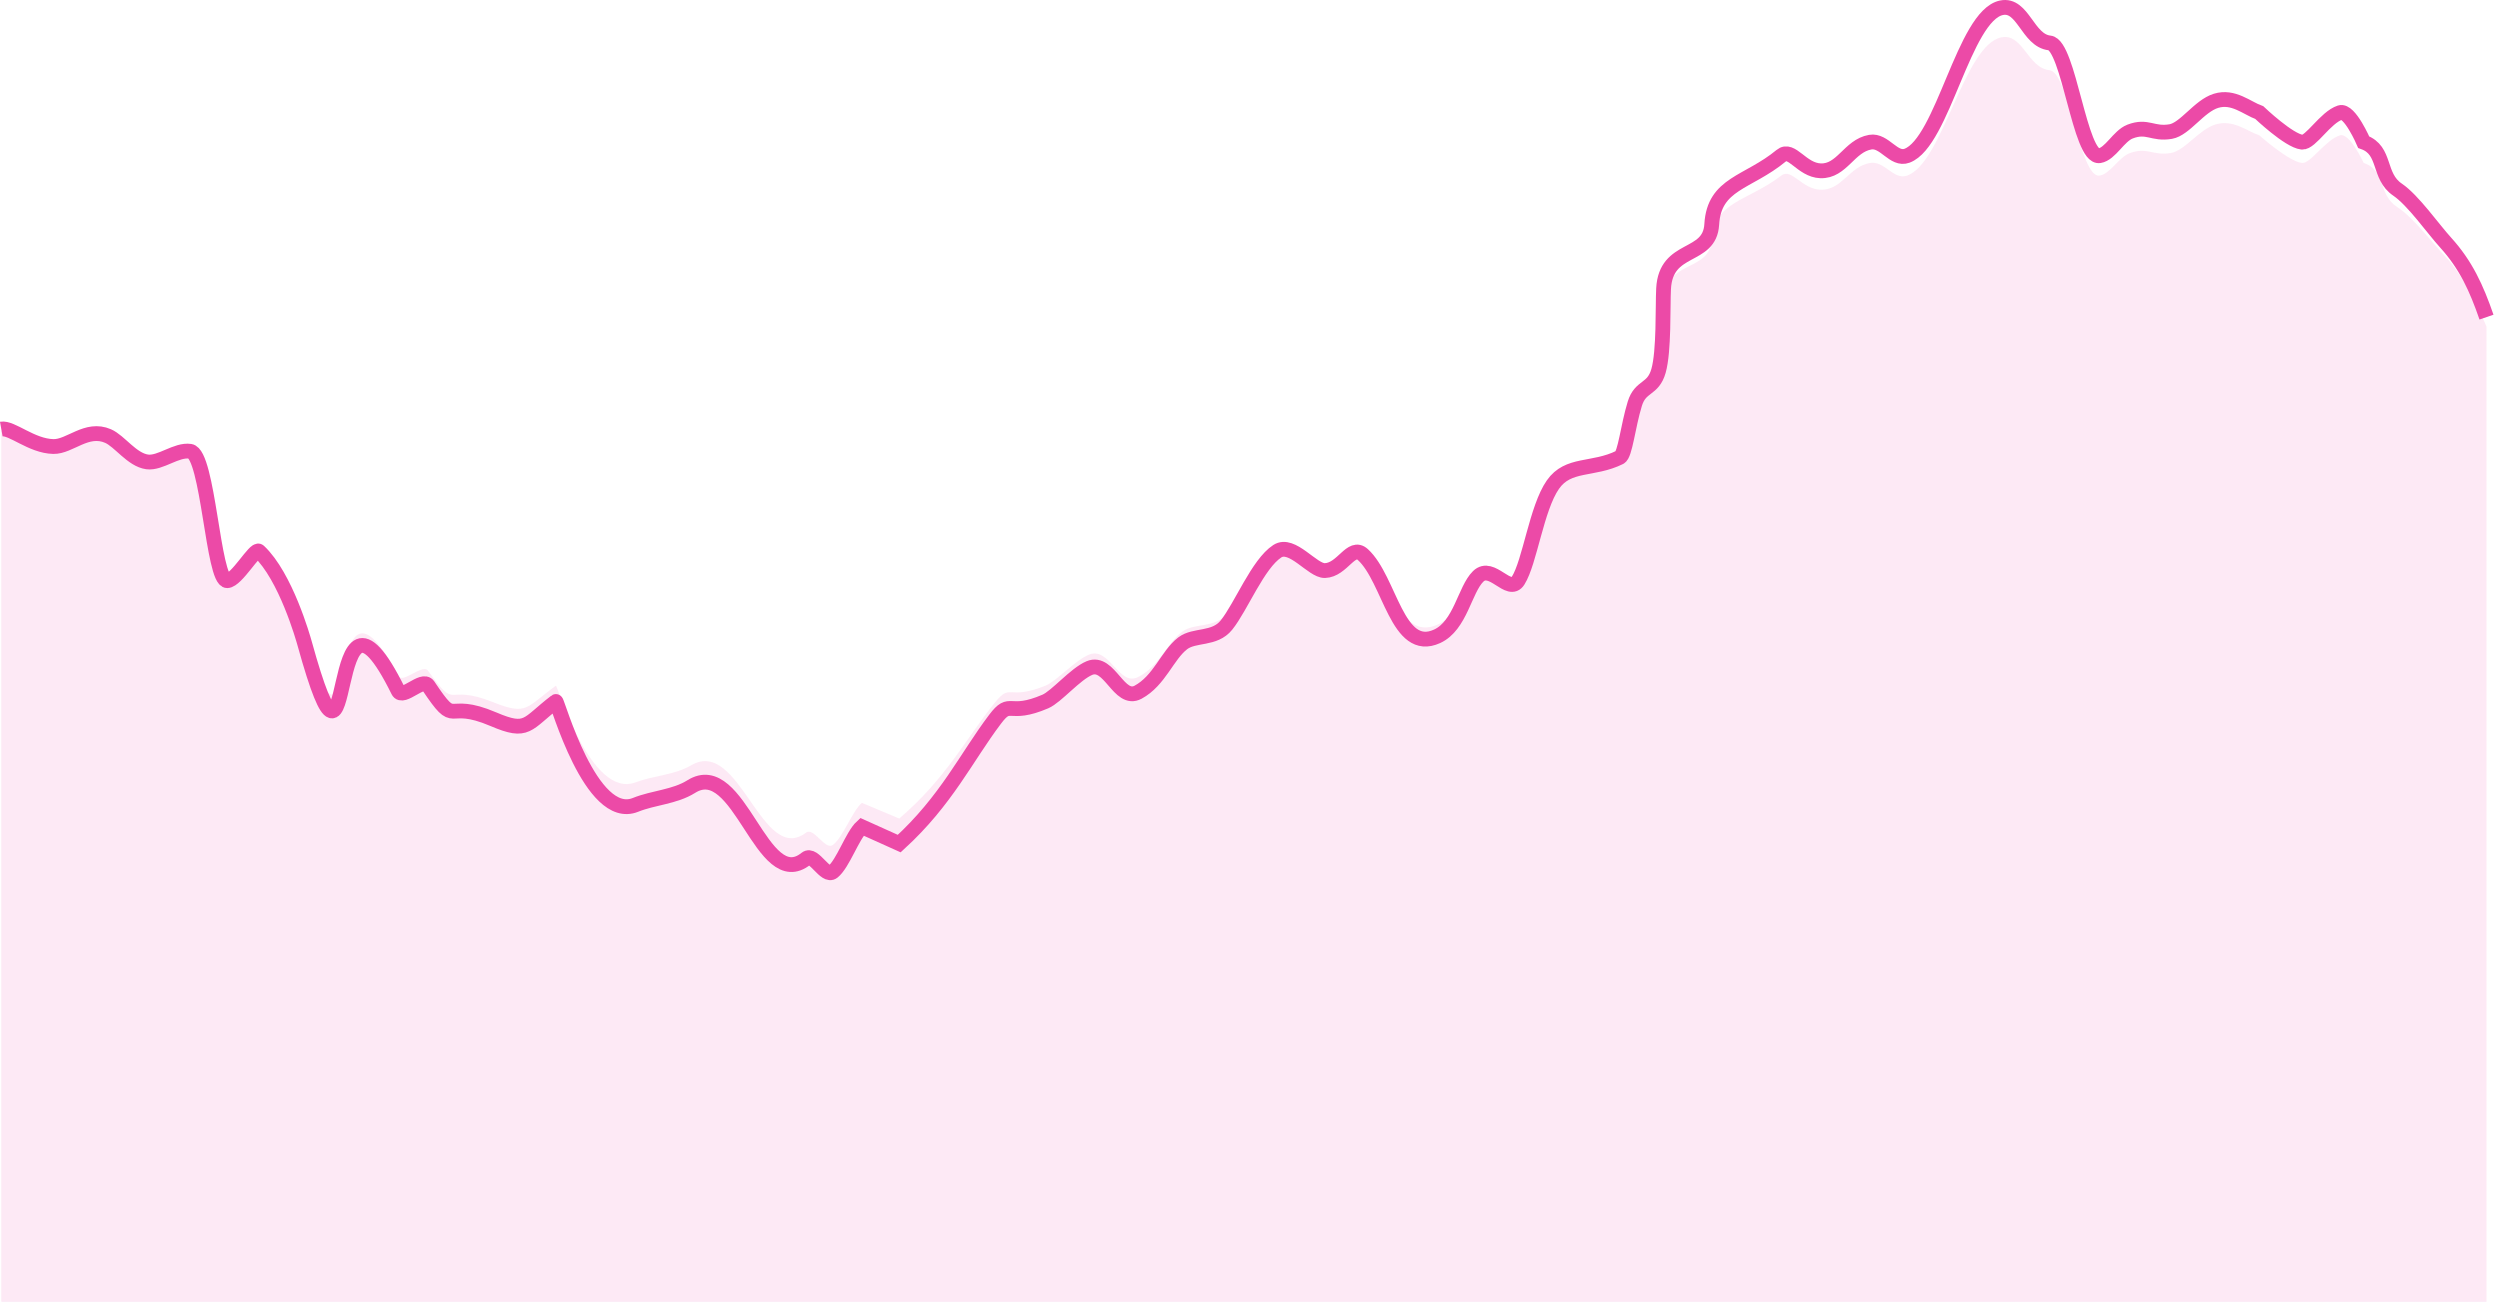 <svg width="338" height="176" viewBox="0 0 338 176" fill="none" xmlns="http://www.w3.org/2000/svg">
<path opacity="0.12" fill-rule="evenodd" clip-rule="evenodd" d="M336.173 176H168.173H0.173V58.284C1.594 58.051 4.241 60.431 7.214 60.493C9.447 60.54 11.716 57.99 14.606 59.167C16.201 59.817 17.82 62.168 19.904 62.436C21.668 62.663 23.855 60.828 25.717 61.093C28.154 61.441 28.801 77.495 30.723 77.446C32.009 77.413 34.481 73.263 35.004 73.721C38.63 76.902 40.993 84.724 41.183 85.365C48.428 109.819 43.616 72.006 53.843 91.384C54.442 92.519 57.134 89.645 57.888 90.699C61.947 96.369 59.951 92.257 66.722 94.957C71.374 96.813 71.151 95.572 75.156 92.712C75.345 92.577 79.874 108.052 85.917 105.776C88.39 104.845 91.206 104.786 93.459 103.463C100.019 99.612 102.957 117.096 108.987 112.57C110.032 111.785 111.558 115.016 112.607 114.235C113.97 113.22 115.243 109.643 116.528 108.544L121.576 110.668C127.977 105.196 130.635 99.776 134.533 94.957C136.7 92.277 136.23 94.758 141.333 92.712C142.83 92.112 145.374 89.232 147.29 88.487C150.014 87.429 151.271 92.844 153.866 91.54C156.767 90.082 157.819 86.856 159.896 85.365C161.501 84.212 164.201 84.937 165.817 83.053C167.806 80.737 170.069 75.312 172.694 73.721C174.683 72.516 177.436 76.215 179.122 76.169C181.516 76.105 182.669 72.788 184.261 74.147C187.942 77.288 188.892 86.789 194.299 84.475C197.464 83.121 198.024 78.572 199.851 76.902C201.683 75.226 204.016 79.263 205.247 77.446C206.839 75.096 207.734 68.286 209.949 65.311C212.025 62.522 215.349 63.547 218.992 61.864C219.729 61.523 220.083 57.954 221.026 55.086C221.793 52.75 223.49 53.387 224.233 50.929C224.993 48.417 224.792 42.812 224.916 40.553C225.217 35.041 231.154 36.847 231.428 32.423C231.75 27.207 236.313 27.218 240.818 23.742C242.226 22.655 243.568 25.559 246.13 25.65C249.042 25.754 249.991 22.497 252.861 22.029C254.784 21.716 256.015 24.384 257.839 23.742C262.694 22.033 265.509 6.048 270.592 5.049C273.525 4.472 274.127 9.198 277.11 9.491C279.703 9.746 281.201 24.143 283.852 23.742C285.331 23.518 286.447 21.242 287.987 20.689C290.344 19.844 291.041 21.088 293.485 20.689C295.412 20.375 297.316 17.462 299.608 16.805C301.954 16.133 303.772 17.726 305.459 18.296C305.459 18.296 309.46 21.855 311.23 22.029C312.393 22.143 314.401 18.893 316.377 18.296C317.674 17.904 319.57 22.029 319.57 22.029C322.654 23.07 321.446 26.324 324.155 28.034C326.246 29.354 328.953 32.976 330.644 34.715C333.386 37.535 336.173 44.139 336.173 44.139V176Z" fill="#EC4AA7"/>
<path d="M0.173 58.008C1.594 57.758 4.241 60.305 7.214 60.371C9.447 60.421 11.716 57.694 14.606 58.953C16.201 59.648 17.82 62.163 19.904 62.45C21.668 62.692 23.855 60.729 25.717 61.013C28.154 61.385 28.801 78.561 30.723 78.509C32.009 78.473 34.481 74.034 35.004 74.524C38.63 77.927 40.993 86.296 41.183 86.981C48.428 113.144 43.616 72.689 53.843 93.421C54.442 94.635 57.134 91.561 57.888 92.688C61.947 98.754 59.951 94.355 66.722 97.244C71.374 99.229 71.151 97.902 75.156 94.841C75.345 94.697 79.874 111.254 85.917 108.819C88.39 107.823 91.206 107.759 93.459 106.345C100.019 102.224 102.957 120.93 108.987 116.087C110.032 115.248 111.558 118.704 112.607 117.869C113.97 116.783 115.243 112.956 116.528 111.78L121.576 114.053C127.977 108.199 130.635 102.4 134.533 97.244C136.7 94.377 136.23 97.03 141.333 94.841C142.83 94.199 145.374 91.119 147.29 90.322C150.014 89.189 151.271 94.983 153.866 93.588C156.767 92.028 157.819 88.576 159.896 86.981C161.501 85.748 164.201 86.523 165.817 84.508C167.806 82.029 170.069 76.226 172.694 74.524C174.683 73.234 177.436 77.192 179.122 77.143C181.516 77.074 182.669 73.526 184.261 74.979C187.942 78.339 188.892 88.504 194.299 86.029C197.464 84.58 198.024 79.714 199.851 77.927C201.683 76.133 204.016 80.452 205.247 78.509C206.839 75.995 207.734 68.709 209.949 65.526C212.025 62.542 215.349 63.639 218.992 61.838C219.729 61.473 220.083 57.655 221.026 54.586C221.793 52.087 223.49 52.768 224.233 50.139C224.993 47.452 224.792 41.455 224.916 39.037C225.217 33.14 231.154 35.072 231.428 30.339C231.75 24.759 236.313 24.77 240.818 21.052C242.226 19.889 243.568 22.996 246.13 23.093C249.042 23.204 249.991 19.719 252.861 19.219C254.784 18.884 256.015 21.738 257.839 21.052C262.694 19.224 265.509 2.121 270.592 1.052C273.525 0.435 274.127 5.492 277.11 5.805C279.703 6.077 281.201 21.481 283.852 21.052C285.331 20.812 286.447 18.377 287.987 17.786C290.344 16.881 291.041 18.212 293.485 17.786C295.412 17.449 297.316 14.333 299.608 13.63C301.954 12.911 303.772 14.616 305.459 15.225C305.459 15.225 309.46 19.033 311.23 19.219C312.393 19.341 314.401 15.864 316.377 15.225C317.674 14.805 319.57 19.219 319.57 19.219C322.654 20.333 321.446 23.814 324.155 25.644C326.246 27.056 328.953 30.931 330.644 32.791C333.386 35.808 334.818 38.952 336.173 42.874" stroke="#EC4AA7" stroke-width="2"/>
</svg>
